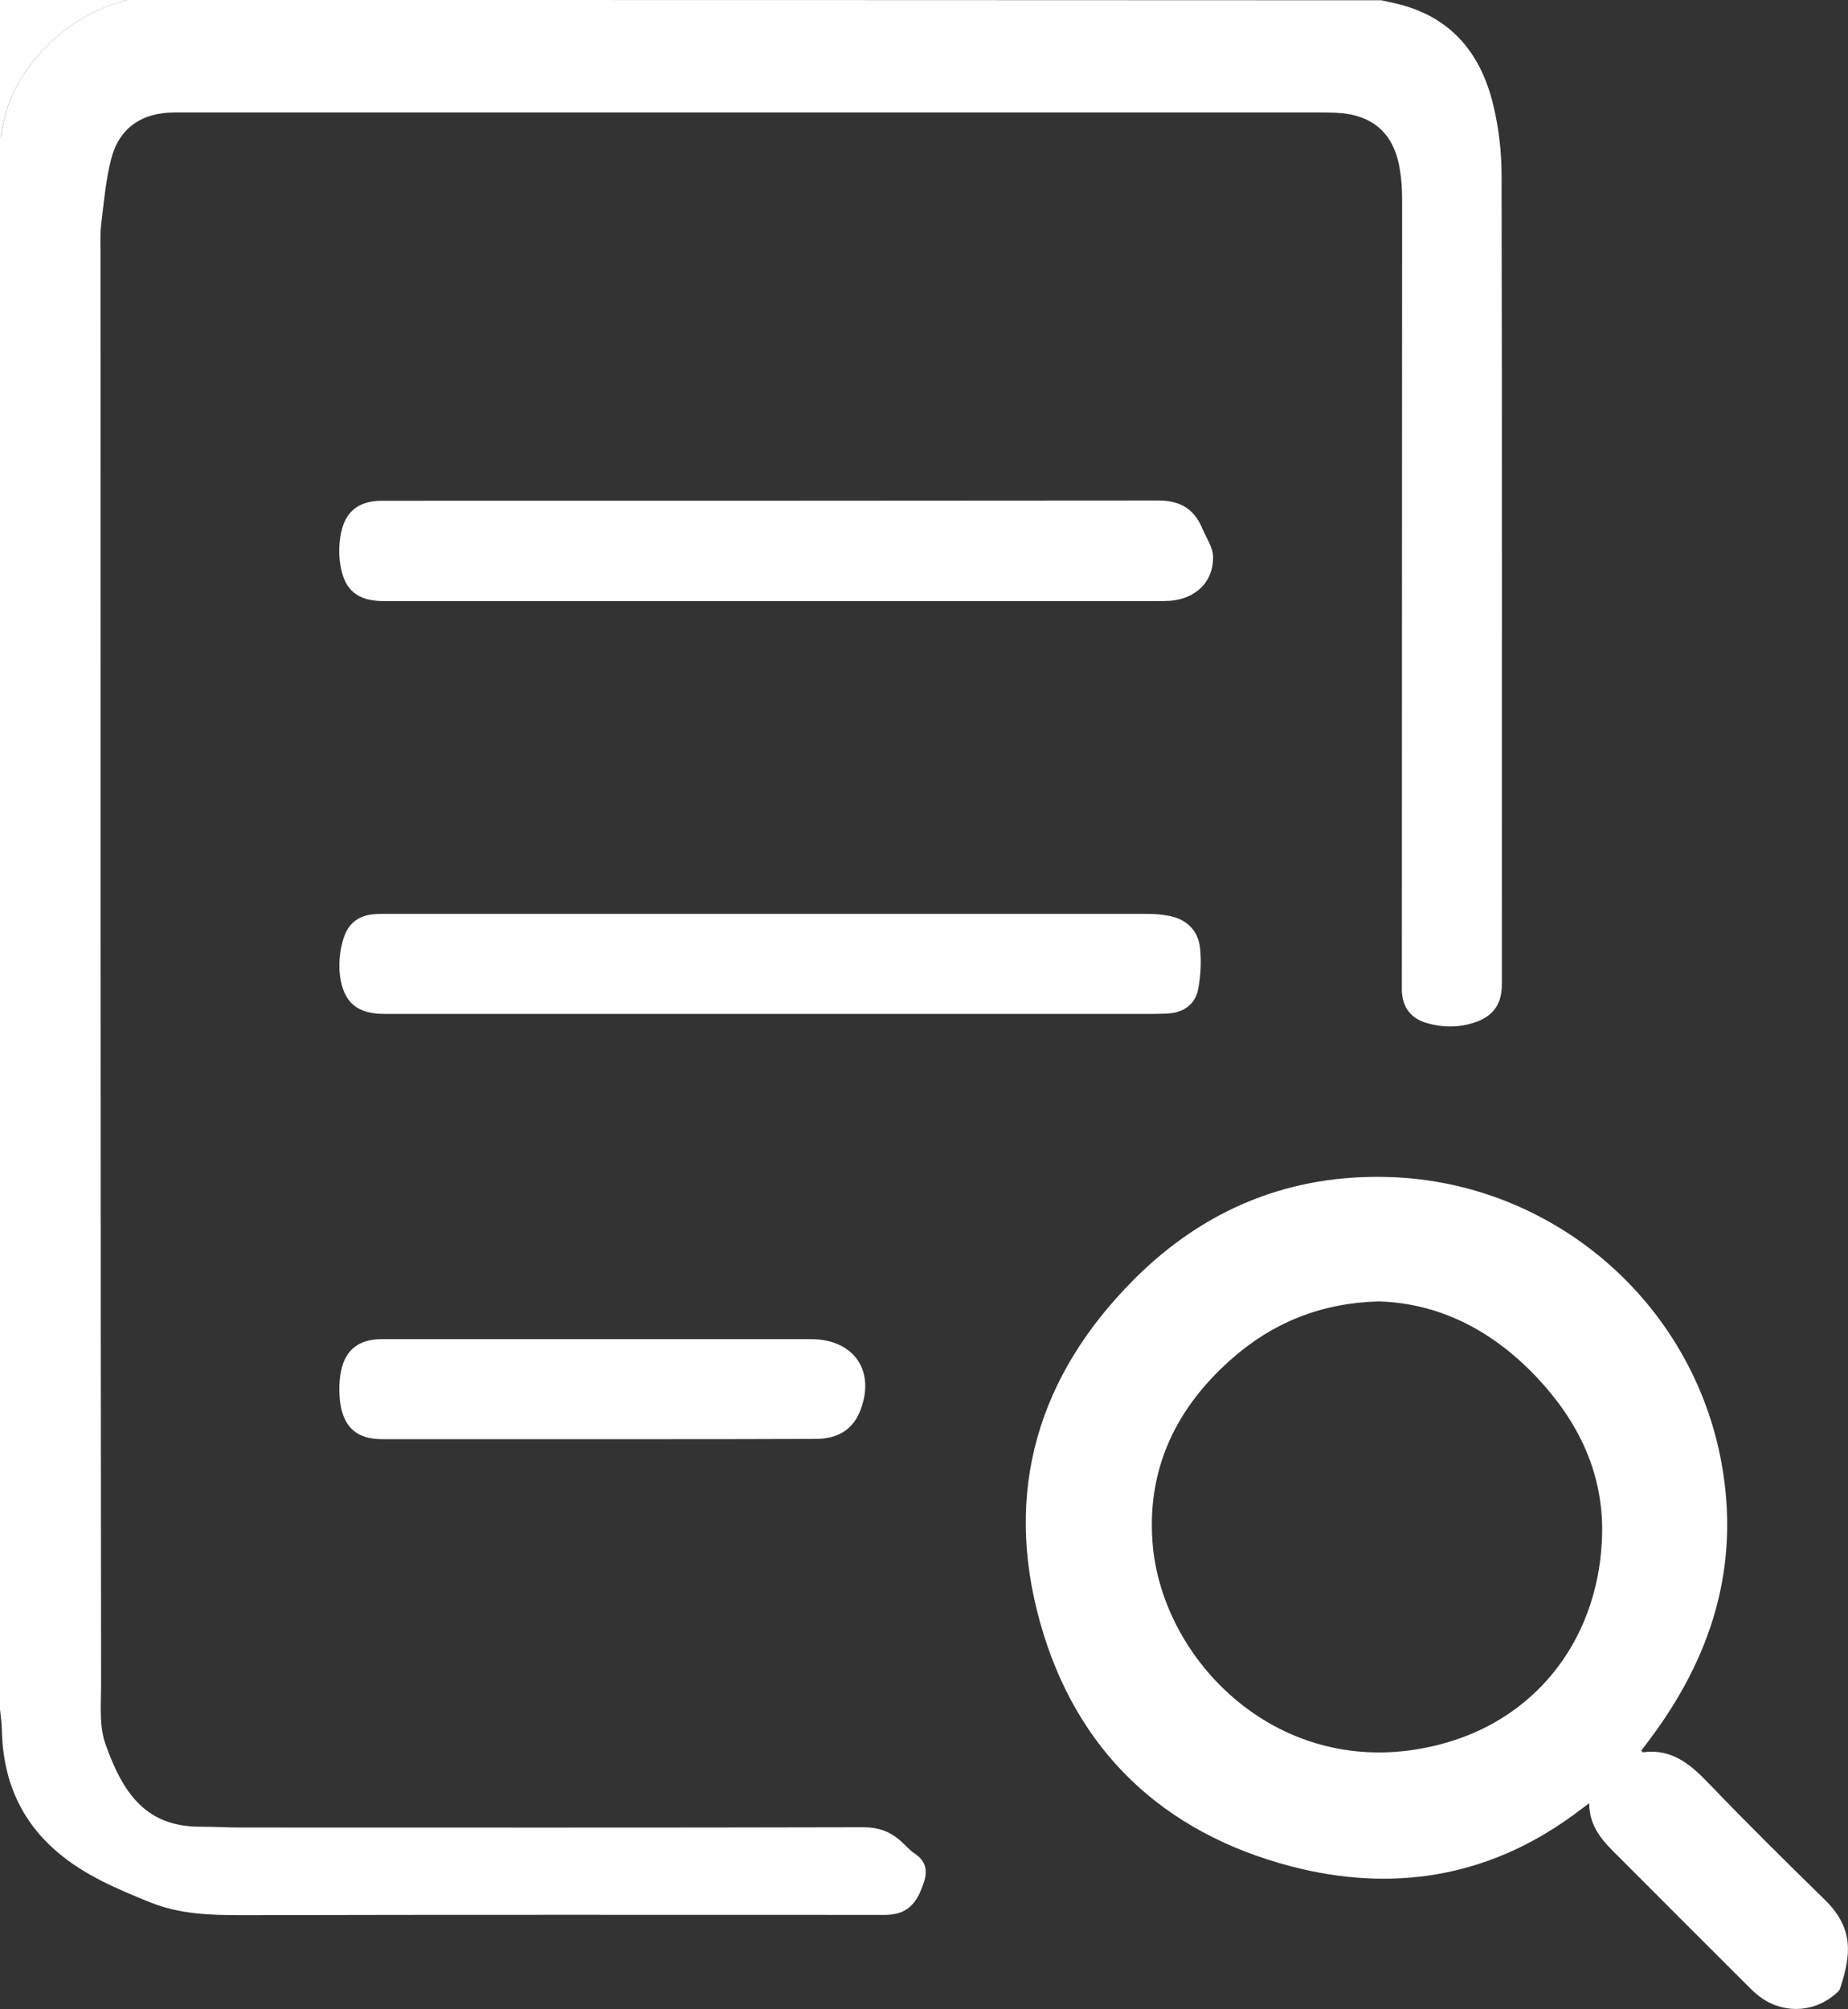 <?xml version="1.0" encoding="utf-8"?>
<!-- Generator: Adobe Illustrator 23.0.2, SVG Export Plug-In . SVG Version: 6.00 Build 0)  -->
<svg version="1.1" id="Layer_1" xmlns="http://www.w3.org/2000/svg" xmlns:xlink="http://www.w3.org/1999/xlink" x="0px" y="0px"
	 viewBox="0 0 685.5 745" style="enable-background:new 0 0 685.5 745;" xml:space="preserve">
<rect x="0" y="0" width="685.5" height="745" fill="#333333" stroke="none"/>
<style type="text/css">
	.st0{display:none;}
	.st1{display:inline;}
	.st2{fill:#78863F;}
	.st3{fill:#FFFFFF;}
</style>
<g class="st0">
	<g class="st1">
		<g>
			<path class="st2" d="M558.5,581.7c10.8-37.4,21.5-74.8,32.3-112.2c1.6-5.4,3.1-10.9,4.7-16.4c-3.9-0.3-7.7-0.3-11.6,0
				c-19.9,3-39.5,6.2-59.1,9.6c-0.6,0.1-1.8,0.4-1.8,0.8c-0.8,2.3-1.3,4.2-2,6.6h8.6c3,0.1,5.9,1.4,7.9,3.7c2,2.3,3,5.3,2.7,8.3
				c-0.4,3.8-1.1,7.6-2,11.2c-7.6,26.7-15.5,53.5-23.1,80.3c-2.5,8.7-4.9,17.4-6.6,26.3c-0.8,3.7-0.6,7.5,0.6,11.1
				c1.2,3.6,3.2,6.8,6.1,9.3c6.5,5.7,15.2,8,23.6,6.4c9.2-1.3,17.8-5.3,24.8-11.5c10.5-9,19.3-19.7,26.2-31.7l2.8-4.8l-6.2-3.6v0
				c-0.4,0.5-0.7,1-1,1.5c-3.1,4.3-6,8.8-9.4,12.9c-3.4,3.9-7,7.6-10.8,11.1c-1.7,2-4.7,2.4-6.9,1c-2.4-1.4-3.6-4.3-2.8-7
				C556.6,590.2,557.3,586,558.5,581.7z"/>
		</g>
		<g>
			<g>
				<path class="st2" d="M703.9,353.9c-38.2-38.2-90-59.7-144.1-59.8l0,0c-54.1,0-105.9,21.5-144.2,59.7
					c-38.2,38.2-59.7,90.1-59.7,144.2c0,54.1,21.5,105.9,59.7,144.2c38.2,38.2,90.1,59.7,144.2,59.7c54.1,0,105.9-21.5,144.2-59.7
					c38.2-38.2,59.7-90.1,59.7-144.2C763.6,444,742.1,392.1,703.9,353.9z M678.3,616.5c-31.4,31.4-74,49.1-118.5,49.1l0,0
					c-44.5,0-87.1-17.7-118.5-49.1c-31.4-31.4-49.1-74.1-49.1-118.5c0-44.5,17.7-87.1,49.1-118.6c31.4-31.4,74.1-49.1,118.5-49.1
					s87.1,17.7,118.5,49.1c31.4,31.4,49.1,74.1,49.1,118.6C727.4,542.5,709.7,585.1,678.3,616.5z"/>
			</g>
		</g>
		<g>
			<path class="st2" d="M584.3,369.2c-7,0.1-13.7,2.9-18.6,7.9c-4.9,5-7.6,11.7-7.6,18.8v0.2c0,7.1,2.9,14,7.9,19
				c5.1,5,11.9,7.8,19.1,7.7s13.9-3,18.9-8.1c5-5.1,7.7-12,7.6-19.1c-0.1-7.1-3.1-13.9-8.2-18.9
				C598.3,371.8,591.4,369.1,584.3,369.2z"/>
		</g>
	</g>
</g>
<g>
	<path class="st3" d="M339.5,687.5c-2-1.3-3.6-3.2-5.4-4.8c-3.9-3.5-8.3-5.1-13.8-5.1c-77.1,0.2-154.3,0.1-231.4,0.1
		c-4.8,0-9.6-0.3-14.4-0.3c-20.1,0.1-28.8-12-35.4-30.7c-2.4-6.8-1.6-14.8-1.6-22.2C37.3,448,37.3,271.4,37.3,94.8
		c0-3.8-0.2-7.6,0.2-11.4c1-8.1,1.7-16.4,3.7-24.3C43.6,49.5,50,43.3,60.3,42c2.8-0.4,5.6-0.3,8.4-0.3c140,0,279.9,0,419.9,0
		c2.3,0,4.6,0,6.8,0.1c13.8,0.6,21.8,7.6,23.9,21.3c0.6,3.6,0.8,7.3,0.8,11c0,96.3-0.1,192.5-0.1,288.8c0,1.5,0,3,0,4.6
		c0.3,6.2,3.4,10.2,9.3,11.9c5.9,1.7,11.8,1.7,17.6-0.2c7-2.3,10.2-6.8,10.2-14.2c0-99.9,0.1-199.9-0.1-299.8c0-8.7-1-17.5-3-25.9
		c-4.3-18.3-14.5-31.9-33.5-37.3c-2.7-0.8-5.4-1.3-8.1-1.9C357.3,0,202.2,0,47.1,0C35.4,3.1,25.2,8.9,16.8,17.7
		C8.1,26.7,2.2,37,0.6,49.6C0.5,50,0.2,50.5,0,50.9c0,194.3,0,388.7,0,583c0.3,2.8,0.7,5.5,0.7,8.3c0.5,17.9,6.9,33,20.7,44.7
		c10.1,8.6,22.1,13.6,34.2,18.5c11,4.5,22.5,4.8,34.2,4.8c78.5-0.2,157.1-0.1,235.6-0.1c1.9,0,3.8,0.1,5.7-0.2
		c6.1-0.8,9.1-4.9,11-10.2C344,695.1,344.3,690.8,339.5,687.5z"/>
	<path class="st3" d="M16.8,17.7C25.2,8.9,35.4,3.1,47.1,0C31.4,0,15.7,0,0,0c0,17,0,34,0,50.9c0.2-0.5,0.5-0.9,0.6-1.4
		C2.2,37,8.1,26.7,16.8,17.7z"/>
	<path class="st3" d="M676.9,704.5c-14.6-14.3-29.1-28.6-43.2-43.3c-6.8-7.1-13.7-12.8-24.2-11.4c-0.1,0-0.2-0.1-0.7-0.6
		c1-1.3,1.9-2.5,2.8-3.7c23.1-30.6,34-64.3,27-102.9c-10.9-59.9-62.5-104-122.8-106.1c-37.2-1.3-69.2,11.9-95.2,38
		c-35.5,35.6-48.4,78.4-34.8,127.1c13.3,47.6,45.5,78,93.1,90.5c37.2,9.7,72.6,4.3,104.4-18.8c1.9-1.4,3.8-2.8,6.2-4.6
		c0,9.2,5.6,14.6,11.1,20c15.8,15.9,31.7,31.7,47.6,47.6c1.3,1.3,2.5,2.5,3.9,3.6c8.4,6.8,20,6.8,28.3-0.1c0.9-0.7,1.9-1.5,2.2-2.5
		C686.7,724.7,687.7,715.1,676.9,704.5z M594.3,568.7c-0.8,37.7-23.2,67.7-58,77.6c-59.4,16.9-105.6-29.4-108.8-74.6
		c-2-27.4,9-49.9,29.4-67.8c15.2-13.4,33.1-20.7,54.5-21.3c23,0.7,42.5,11.1,58.6,28.1C585.3,526.9,594.7,545.9,594.3,568.7z"/>
	<path class="st3" d="M450,206.7c0-3.6-2.5-7.2-4-10.7c-3-7.3-8.3-10.4-16.3-10.4c-96,0.1-192,0.1-288.1,0.1
		c-8.3,0-13.5,3.8-15.1,12c-0.8,3.9-0.9,8.1-0.2,12c1.5,9.3,6.5,13.2,16,13.2c48,0,96,0,144,0c47.6,0,95.3,0,142.9,0
		c1.6,0,3.3,0,4.9-0.1C443.5,222,450,215.9,450,206.7z"/>
	<path class="st3" d="M433.8,375.8c5.7-0.5,9.7-3.7,10.7-9.2c0.9-5,1.2-10.4,0.6-15.4c-0.8-6.2-4.9-10.2-11.1-11.5
		c-2.6-0.5-5.3-0.8-7.9-0.8c-95,0-190,0-285,0c-7.5,0-12.1,2.9-14,10.2c-1.1,4-1.5,8.5-1,12.7c1.4,10.2,6.5,14.2,16.7,14.2
		c47.6,0,95.3,0,142.9,0c47.5,0,95,0,142.5,0C430,376,431.9,375.9,433.8,375.8z"/>
	<path class="st3" d="M300,496.6c-52.8,0-105.6,0-158.4,0c-8.3,0-13.5,3.8-15.1,11.9c-0.8,4-0.8,8.4-0.2,12.4
		c1.5,8.9,6.6,12.8,15.5,12.8c26.5,0,52.9,0,79.4,0c4.3,0,8.6,0,12.9,0c22.8,0,45.6,0,68.4-0.1c7.4,0,13.4-2.8,16.4-10
		c6.1-14.8-1.8-26.8-17.7-27C300.8,496.6,300.4,496.6,300,496.6z"/>
</g>
</svg>
